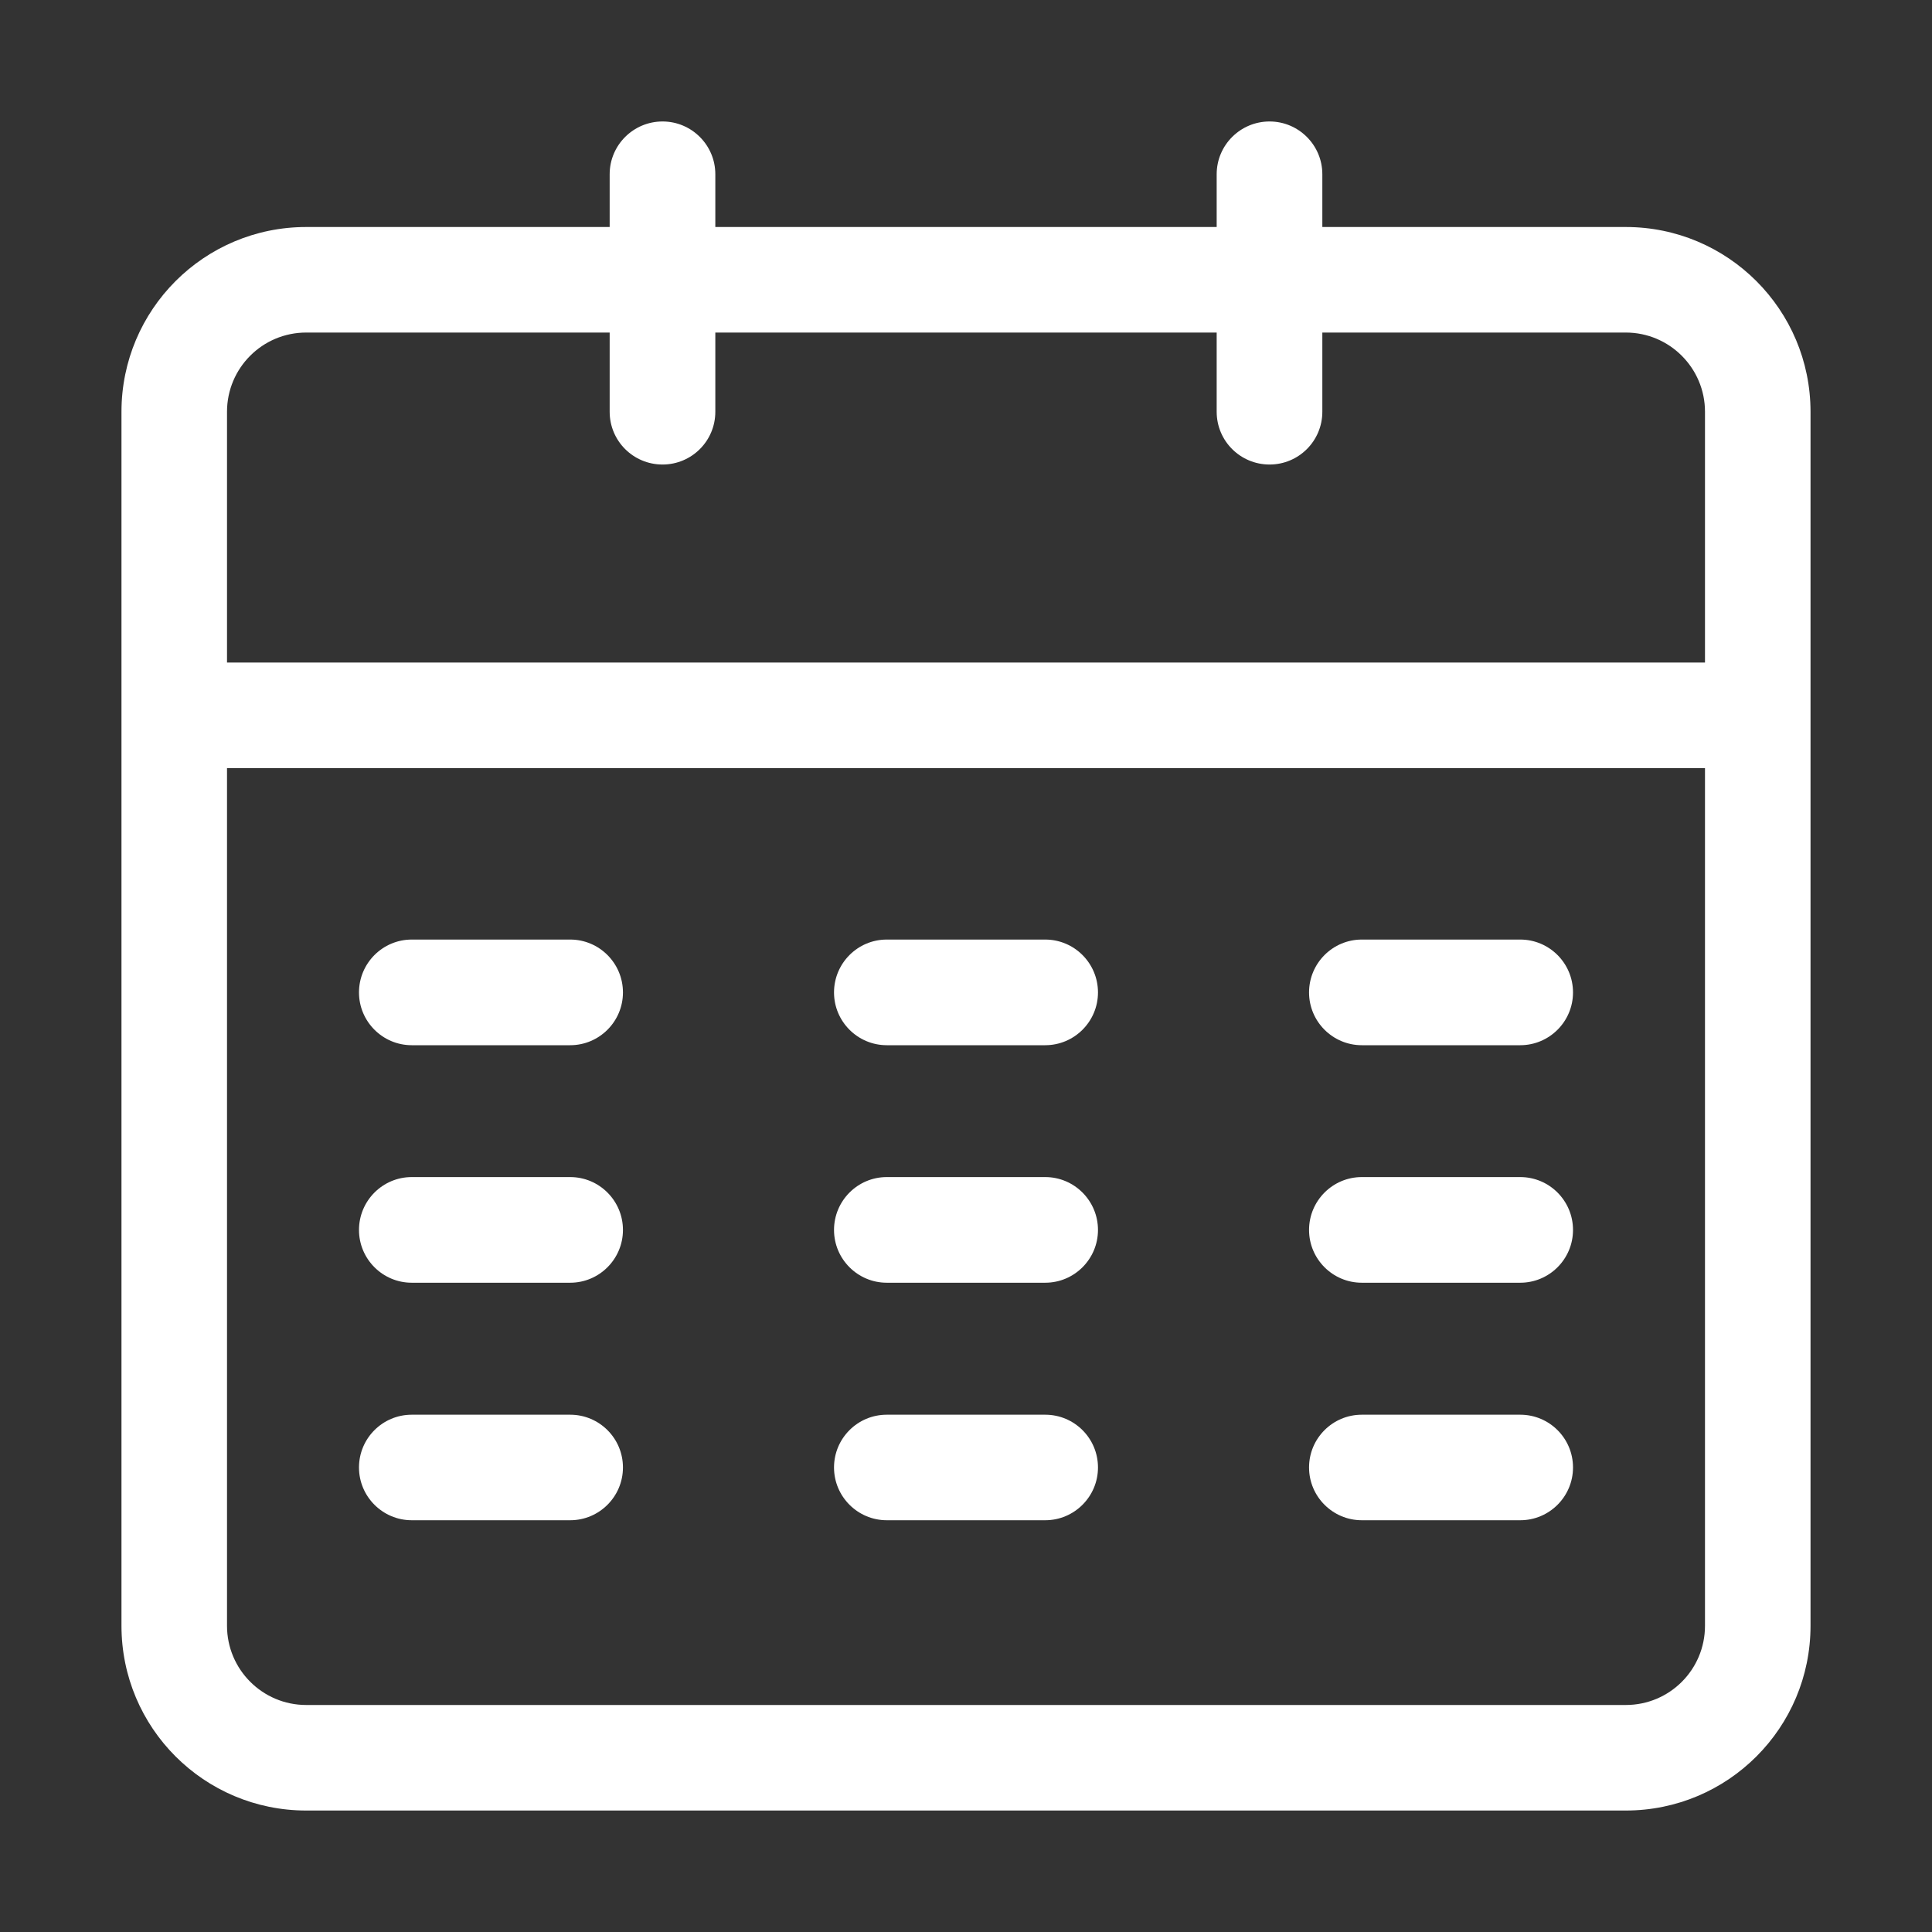 <svg width="16" height="16" viewBox="0 0 16 16" fill="none" xmlns="http://www.w3.org/2000/svg">
<rect x="0" y="0" width="16" height="16" fill="#333333" stroke="none"/>
<path d="M7.344 12.59H8.656C8.897 12.59 9.093 12.394 9.093 12.153C9.093 11.911 8.897 11.716 8.656 11.716H7.344C7.103 11.716 6.907 11.911 6.907 12.153C6.907 12.394 7.103 12.59 7.344 12.59Z" fill="white"/>
<path d="M13.464 1.88H10.951V1.443C10.951 1.202 10.755 1.006 10.514 1.006C10.272 1.006 10.076 1.202 10.076 1.443V1.88H5.924V1.443C5.924 1.202 5.728 1.006 5.487 1.006C5.245 1.006 5.049 1.202 5.049 1.443V1.88H2.536C1.69 1.88 1.006 2.565 1.006 3.41V5.487V6.361V13.464C1.006 14.31 1.691 14.994 2.536 14.994H13.464C14.31 14.994 14.994 14.309 14.994 13.464V6.361V5.487V3.41C14.994 2.565 14.309 1.88 13.464 1.88ZM14.12 13.464C14.12 13.827 13.827 14.12 13.464 14.12H2.536C2.174 14.12 1.88 13.826 1.88 13.464V6.361H14.12V13.464ZM14.12 5.487H1.88V3.41C1.88 3.048 2.173 2.754 2.536 2.754H5.049V3.41C5.049 3.652 5.245 3.847 5.487 3.847C5.728 3.847 5.924 3.652 5.924 3.41V2.754H10.076V3.41C10.076 3.652 10.272 3.847 10.514 3.847C10.755 3.847 10.951 3.652 10.951 3.41V2.754H13.464C13.826 2.754 14.12 3.048 14.12 3.41V5.487Z" fill="white"/>
<path d="M3.41 8.656H4.722C4.963 8.656 5.159 8.46 5.159 8.219C5.159 7.977 4.963 7.781 4.722 7.781H3.41C3.169 7.781 2.973 7.977 2.973 8.219C2.973 8.46 3.169 8.656 3.41 8.656Z" fill="white"/>
<path d="M7.344 8.656H8.656C8.897 8.656 9.093 8.46 9.093 8.219C9.093 7.977 8.897 7.781 8.656 7.781H7.344C7.103 7.781 6.907 7.977 6.907 8.219C6.907 8.46 7.103 8.656 7.344 8.656Z" fill="white"/>
<path d="M11.278 8.656H12.59C12.831 8.656 13.027 8.46 13.027 8.219C13.027 7.977 12.831 7.781 12.59 7.781H11.278C11.037 7.781 10.841 7.977 10.841 8.219C10.841 8.46 11.037 8.656 11.278 8.656Z" fill="white"/>
<path d="M3.41 10.623H4.722C4.963 10.623 5.159 10.427 5.159 10.186C5.159 9.944 4.963 9.748 4.722 9.748H3.41C3.169 9.748 2.973 9.944 2.973 10.186C2.973 10.427 3.169 10.623 3.41 10.623Z" fill="white"/>
<path d="M7.344 10.623H8.656C8.897 10.623 9.093 10.427 9.093 10.186C9.093 9.944 8.897 9.748 8.656 9.748H7.344C7.103 9.748 6.907 9.944 6.907 10.186C6.907 10.427 7.103 10.623 7.344 10.623Z" fill="white"/>
<path d="M11.278 10.623H12.59C12.831 10.623 13.027 10.427 13.027 10.186C13.027 9.944 12.831 9.748 12.59 9.748H11.278C11.037 9.748 10.841 9.944 10.841 10.186C10.841 10.427 11.037 10.623 11.278 10.623Z" fill="white"/>
<path d="M3.41 12.59H4.722C4.963 12.59 5.159 12.394 5.159 12.153C5.159 11.911 4.963 11.716 4.722 11.716H3.41C3.169 11.716 2.973 11.911 2.973 12.153C2.973 12.394 3.169 12.59 3.41 12.59Z" fill="white"/>
<path d="M11.278 12.59H12.59C12.831 12.59 13.027 12.394 13.027 12.153C13.027 11.911 12.831 11.716 12.59 11.716H11.278C11.037 11.716 10.841 11.911 10.841 12.153C10.841 12.394 11.037 12.59 11.278 12.59Z" fill="white"/>
</svg>
